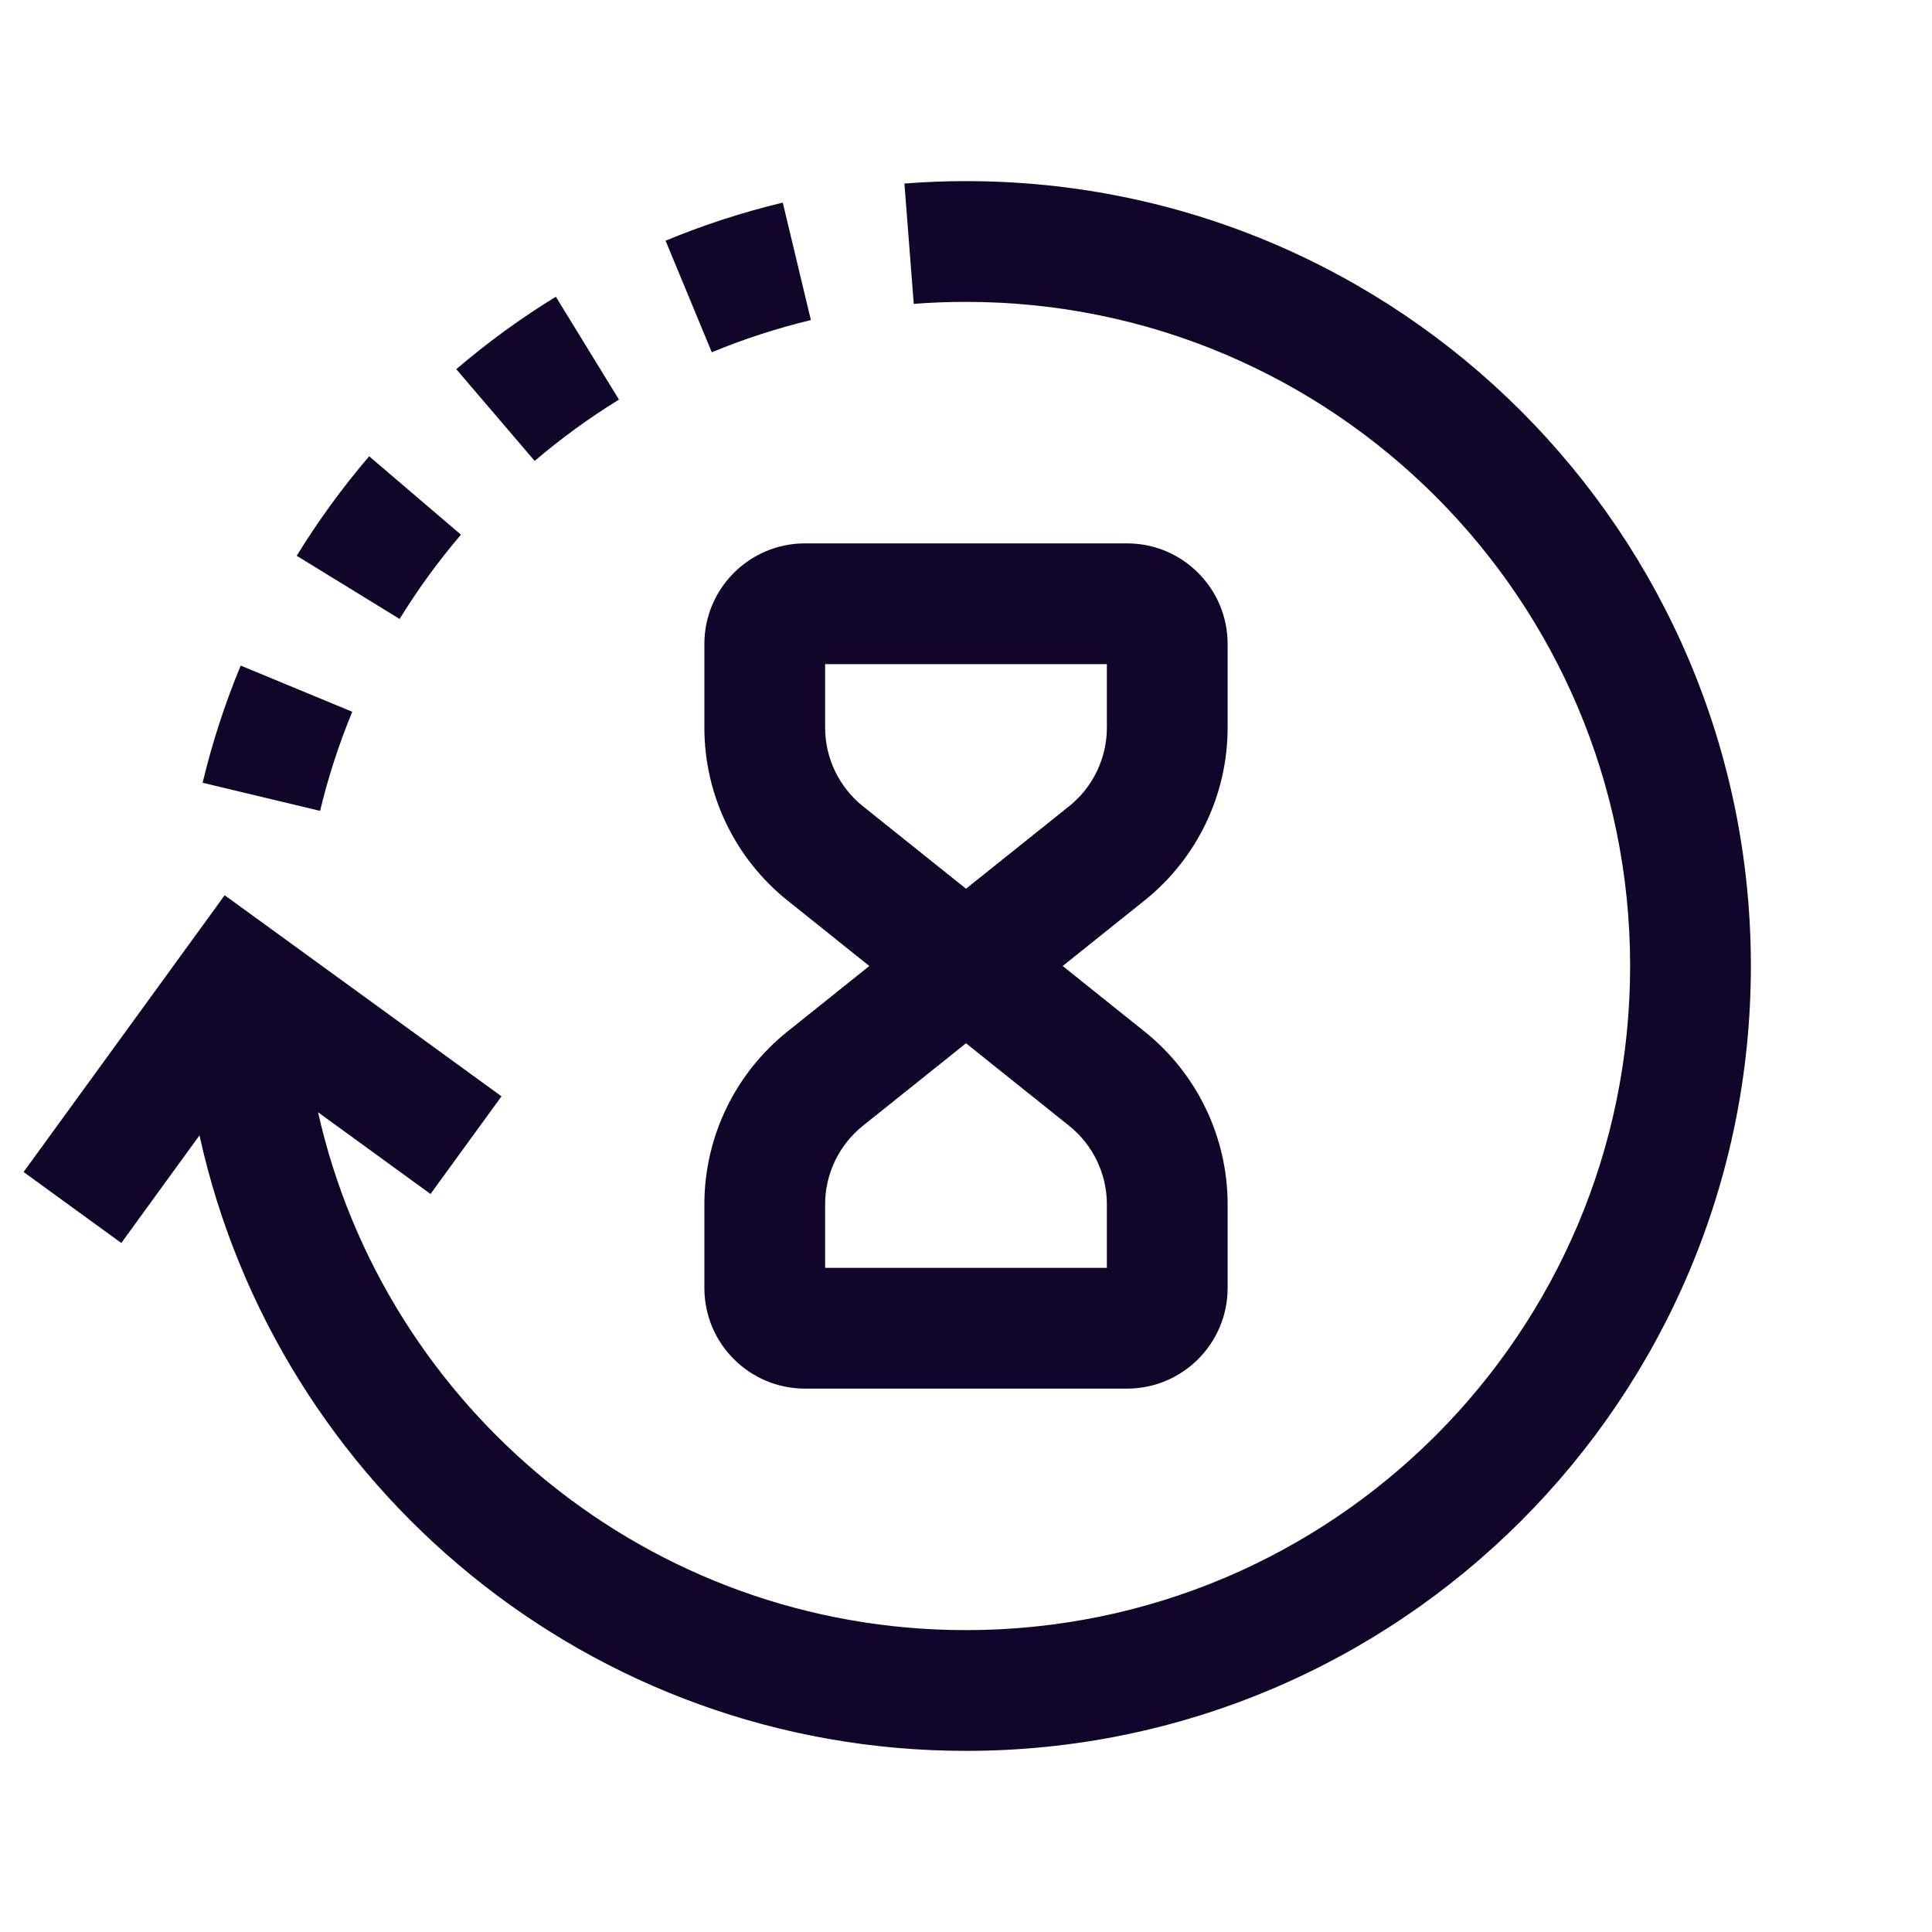 <svg width="24" height="24" viewBox="0 0 24 24" fill="none" xmlns="http://www.w3.org/2000/svg">
<path d="M12 3.75C16.556 3.75 20.25 7.444 20.25 12C20.25 16.556 16.556 20.25 12 20.25C8.068 20.25 4.779 17.499 3.951 13.817L5.348 14.832L6.23 13.619L2.791 11.121L0.293 14.559L1.507 15.441L2.478 14.104C3.44 18.478 7.338 21.75 12 21.75C17.385 21.75 21.75 17.385 21.75 12C21.75 6.615 17.385 2.25 12 2.25" fill="#110529"/>
<path d="M12 3.75C11.782 3.75 11.565 3.758 11.351 3.775L11.235 2.28C11.488 2.26 11.743 2.25 12 2.25" fill="#110529"/>
<path d="M8.842 4.376C9.238 4.212 9.649 4.078 10.073 3.976L9.724 2.517C9.222 2.637 8.736 2.796 8.268 2.99L8.842 4.376Z" fill="#110529"/>
<path d="M6.642 5.726C6.97 5.446 7.32 5.191 7.689 4.964L6.905 3.686C6.468 3.954 6.055 4.255 5.668 4.586L6.642 5.726Z" fill="#110529"/>
<path d="M4.964 7.689C5.191 7.32 5.446 6.97 5.726 6.642L4.586 5.668C4.255 6.055 3.954 6.468 3.686 6.904L4.964 7.689Z" fill="#110529"/>
<path d="M3.976 10.073C4.078 9.649 4.212 9.238 4.376 8.842L2.99 8.268C2.796 8.736 2.637 9.222 2.517 9.724L3.976 10.073Z" fill="#110529"/>
<path fill-rule="evenodd" clip-rule="evenodd" d="M8.75 8C8.75 7.31 9.31 6.75 10 6.75H14C14.69 6.75 15.25 7.31 15.25 8V9.039C15.25 9.874 14.87 10.664 14.218 11.186L13.201 12L14.218 12.814C14.87 13.336 15.25 14.126 15.25 14.961V16C15.25 16.69 14.69 17.25 14 17.25H10C9.31 17.25 8.75 16.69 8.75 16V14.961C8.75 14.126 9.13 13.336 9.782 12.814L10.799 12L9.782 11.186C9.13 10.664 8.75 9.874 8.75 9.039V8ZM12 11.04L13.281 10.015C13.577 9.778 13.75 9.418 13.75 9.039V8.25H10.25V9.039C10.25 9.418 10.423 9.778 10.719 10.015L12 11.04ZM12 12.96L10.719 13.985C10.423 14.222 10.25 14.582 10.25 14.961V15.75H13.75V14.961C13.75 14.582 13.577 14.222 13.281 13.985L12 12.96Z" fill="#110529"/>
</svg>
